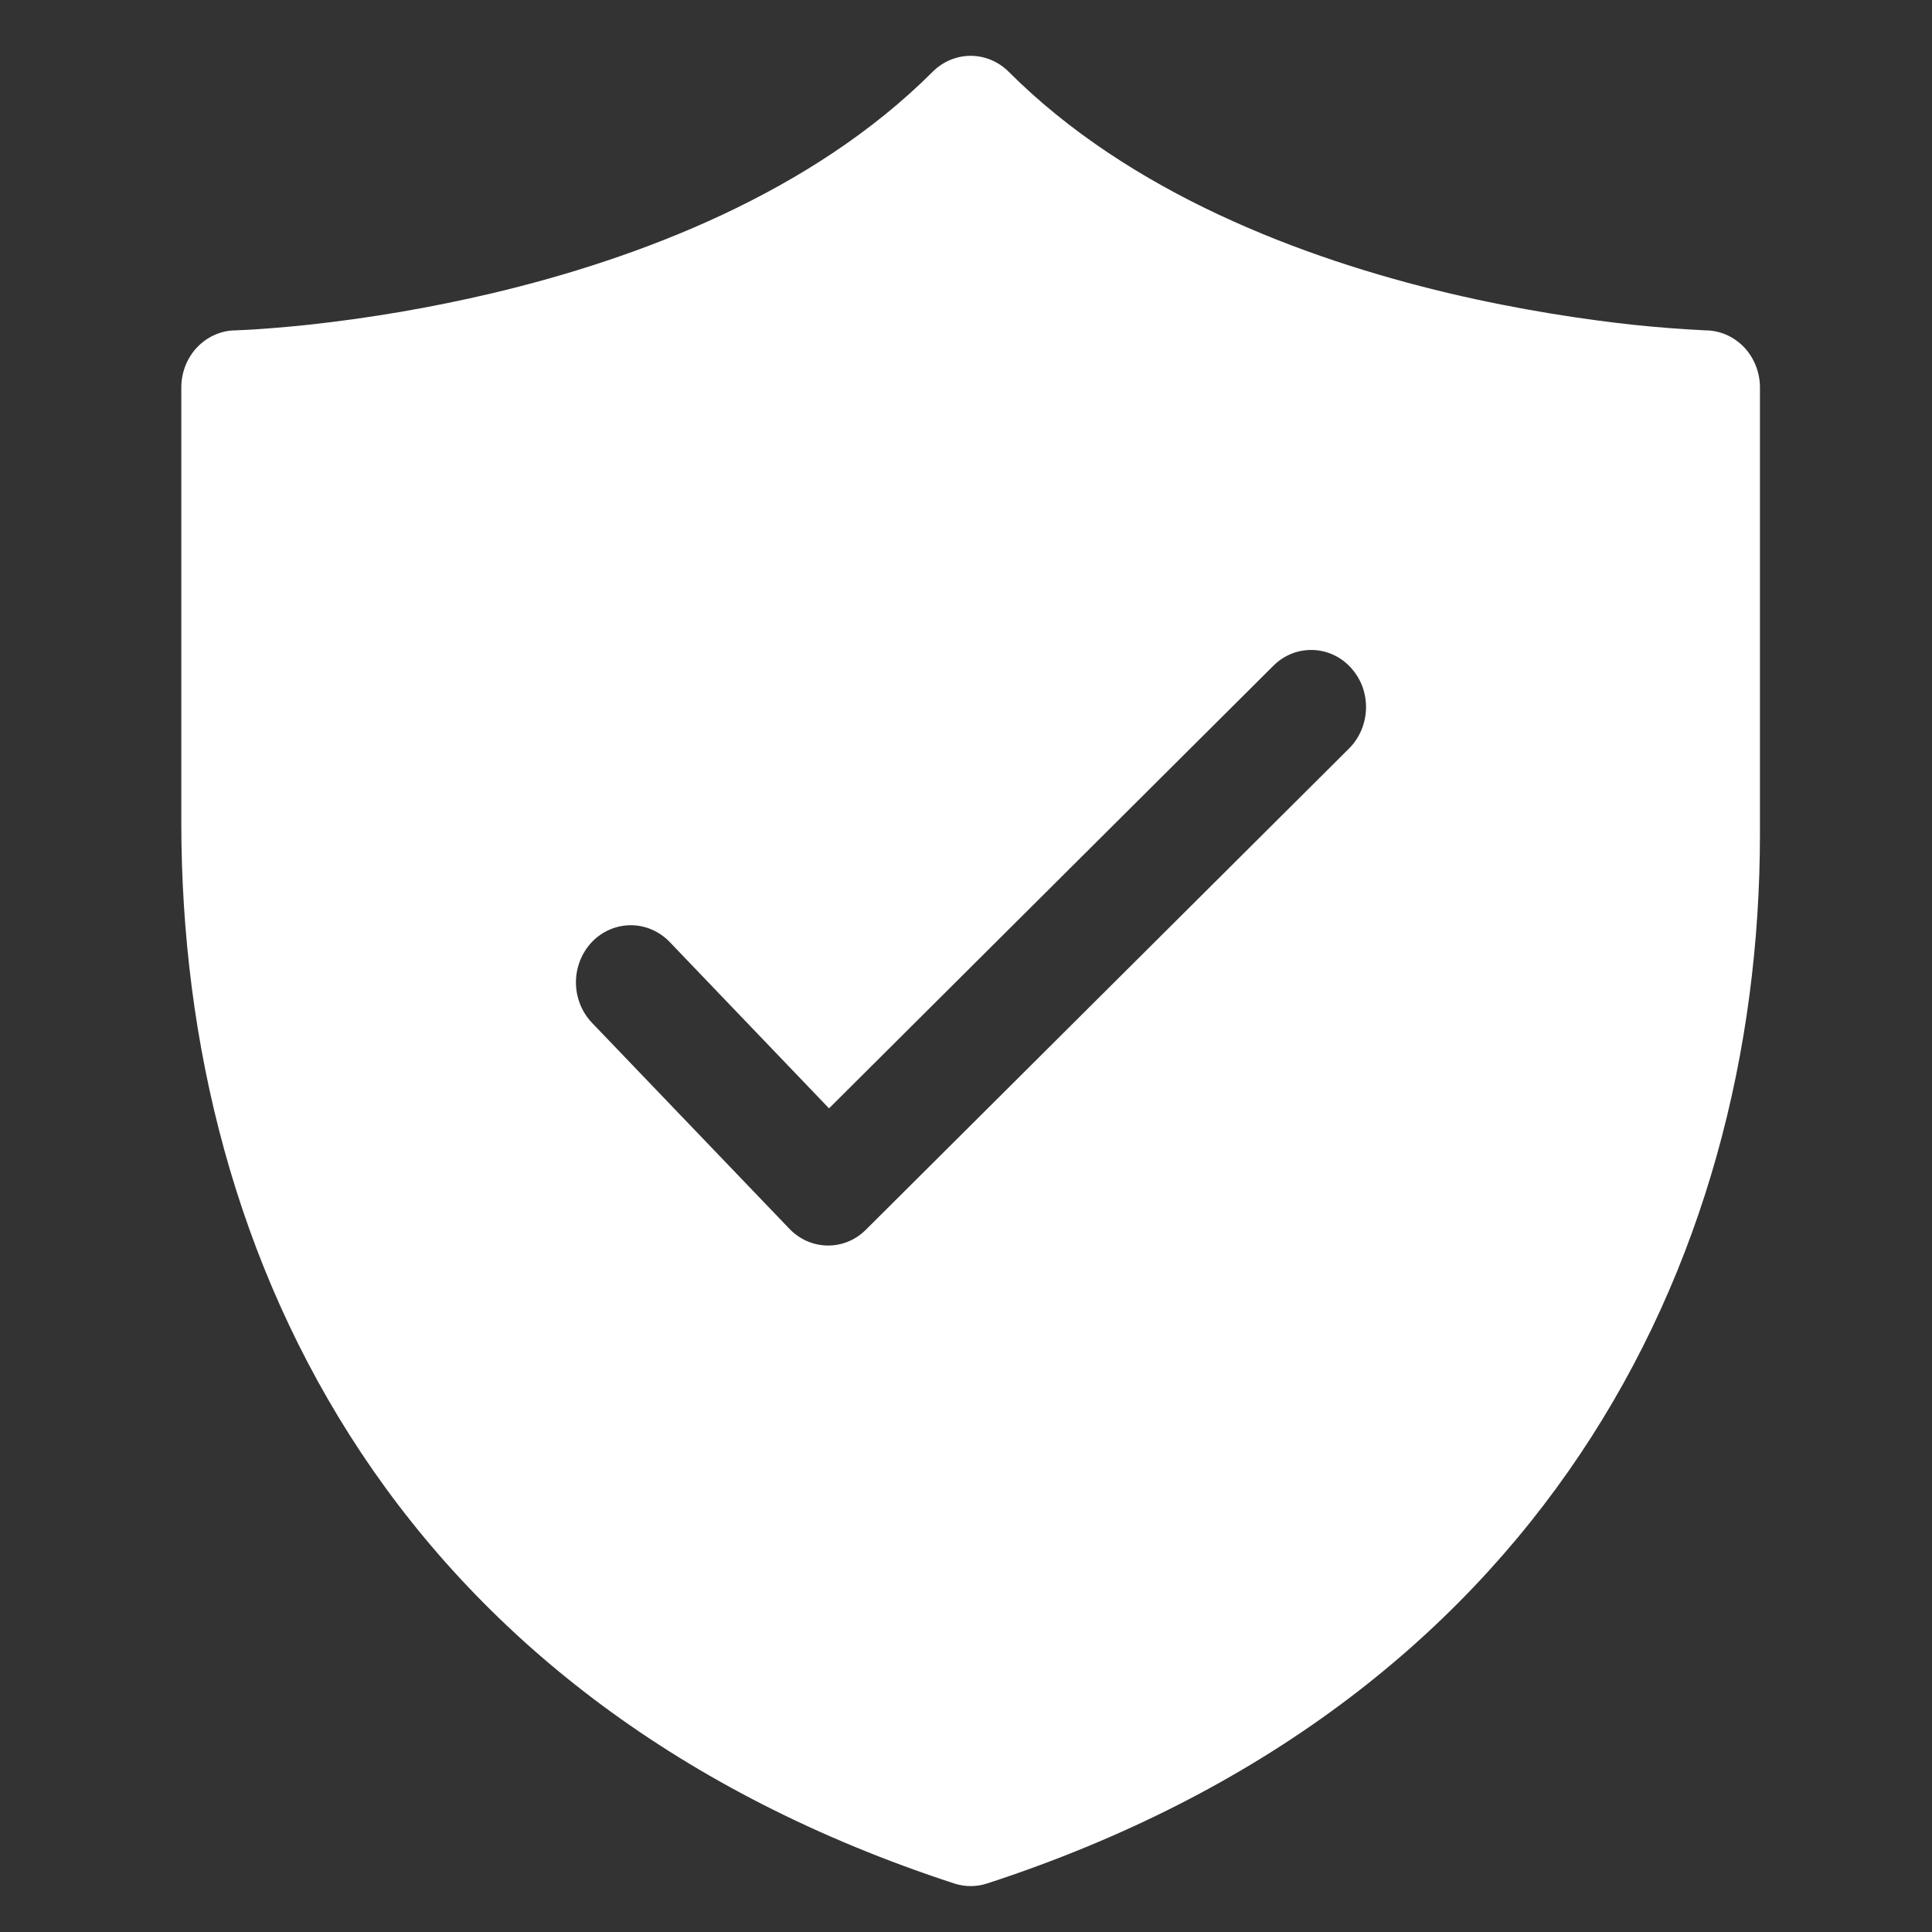 <svg width="19" height="19" viewBox="0 0 19 19" fill="none" xmlns="http://www.w3.org/2000/svg">
<rect x="0" y="0" width="19" height="19" fill="#333333" stroke="none"/>
<path d="M9.173 0.705C9.273 0.605 9.407 0.549 9.546 0.549C9.685 0.549 9.818 0.605 9.919 0.705C11.108 1.895 12.801 2.54 14.247 2.883C14.963 3.052 15.601 3.144 16.059 3.194C16.297 3.219 16.534 3.237 16.773 3.249H16.782C16.922 3.252 17.056 3.313 17.155 3.418C17.253 3.523 17.308 3.664 17.308 3.811V8.199C17.308 12.472 15.126 16.756 9.707 18.523C9.602 18.557 9.49 18.557 9.385 18.523C6.695 17.645 4.784 16.142 3.55 14.285C2.32 12.432 1.783 10.263 1.783 8.086V3.811C1.783 3.664 1.838 3.523 1.936 3.418C2.035 3.313 2.169 3.252 2.309 3.249H2.319L2.353 3.247C2.385 3.246 2.432 3.244 2.495 3.24C2.62 3.232 2.803 3.218 3.032 3.194C3.641 3.128 4.247 3.024 4.844 2.883C6.29 2.54 7.983 1.895 9.173 0.705ZM13.26 7.368C13.313 7.317 13.355 7.256 13.385 7.188C13.415 7.12 13.431 7.047 13.434 6.972C13.436 6.898 13.424 6.823 13.399 6.753C13.373 6.684 13.334 6.62 13.285 6.566C13.235 6.512 13.176 6.468 13.111 6.439C13.045 6.409 12.974 6.393 12.903 6.392C12.831 6.391 12.76 6.404 12.694 6.432C12.627 6.46 12.567 6.502 12.516 6.554L8.153 10.9L6.585 9.263C6.484 9.158 6.346 9.099 6.204 9.099C6.061 9.099 5.923 9.158 5.822 9.263C5.721 9.369 5.664 9.512 5.664 9.661C5.664 9.81 5.721 9.953 5.822 10.059L7.763 12.084C7.97 12.3 8.305 12.305 8.516 12.093L13.26 7.368Z" fill="white"/>
</svg>
